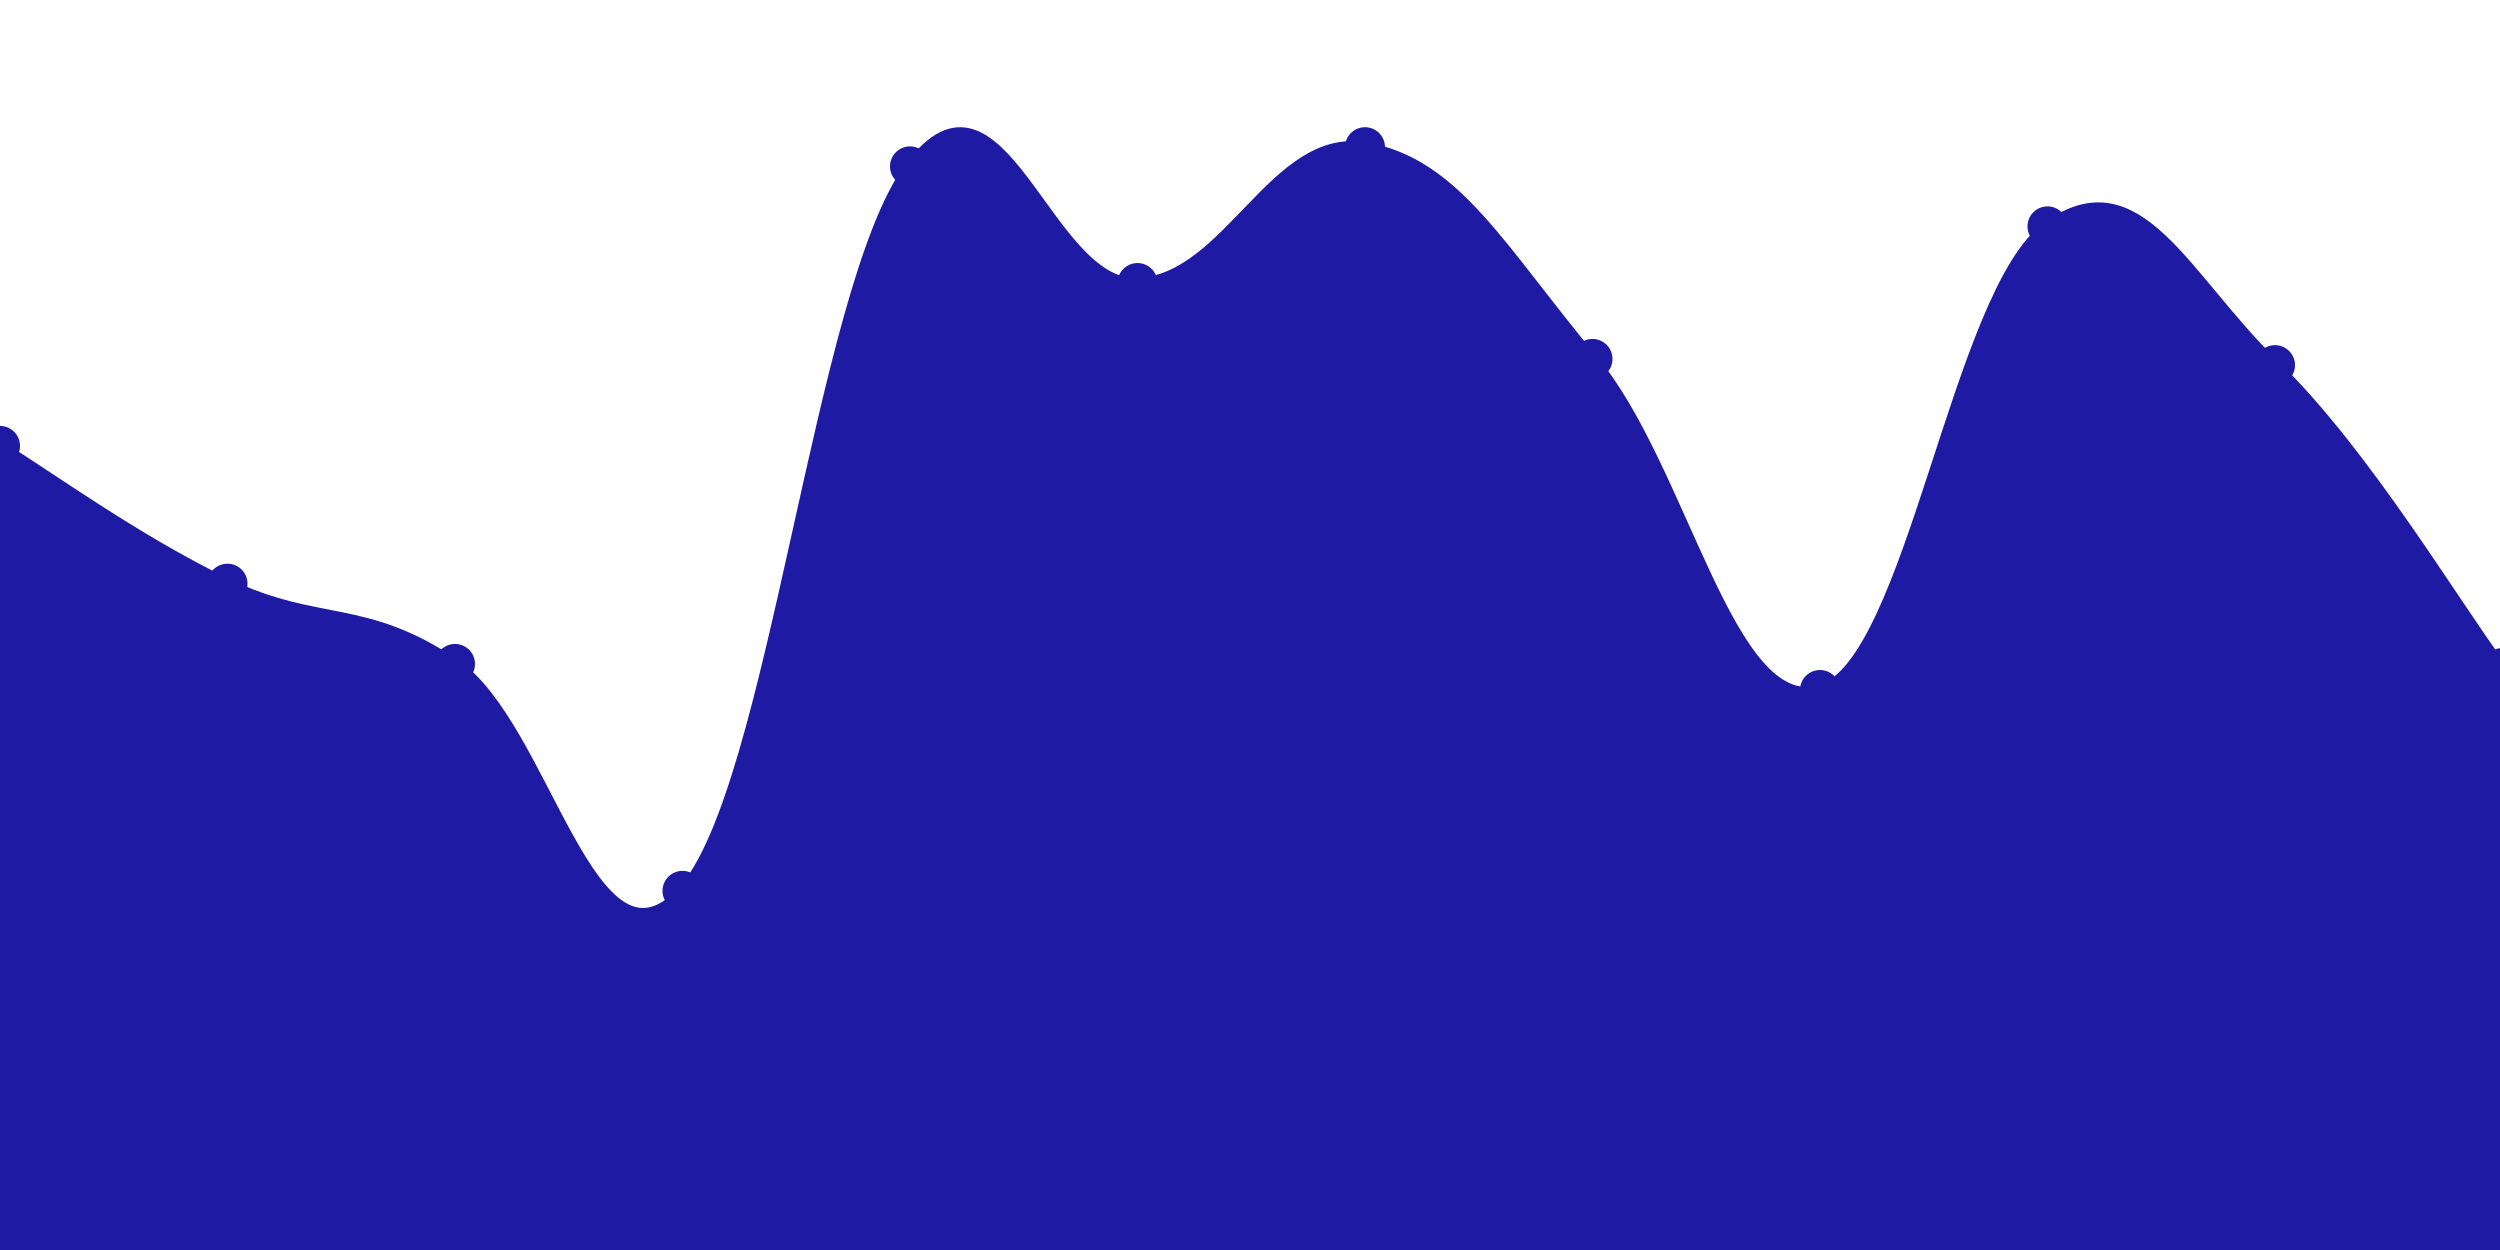 <svg
  id='chart'
  width='1000'
  height='500'
  viewBox='0 0 1000 500'
  xmlns='http://www.w3.org/2000/svg'
>
  
  <path d='M 0,178.371 C 18.2,189.393 54.6,216.035 91,233.478 C 127.4,250.921 145.6,241.013 182,265.586 C 218.4,290.159 236.6,396.148 273,356.343 C 309.4,316.537 327.6,115.186 364,66.56 C 400.4,17.934 418.6,114.75 455,113.214 C 491.4,111.678 509.6,52.809 546,58.881 C 582.4,64.954 600.6,100.152 637,143.576 C 673.4,187.001 691.6,286.608 728,276.004 C 764.4,265.399 782.6,116.541 819,90.553 C 855.4,64.565 873.6,110.73 910,146.062 C 946.4,181.394 982.8,242.983 1001,267.213,L 1000 500,L 0 500Z' fill='#1f1aa31a' />
  <path d='M 0,178.371 C 18.2,189.393 54.6,216.035 91,233.478 C 127.4,250.921 145.6,241.013 182,265.586 C 218.4,290.159 236.6,396.148 273,356.343 C 309.4,316.537 327.6,115.186 364,66.56 C 400.4,17.934 418.6,114.75 455,113.214 C 491.4,111.678 509.6,52.809 546,58.881 C 582.4,64.954 600.6,100.152 637,143.576 C 673.4,187.001 691.6,286.608 728,276.004 C 764.4,265.399 782.6,116.541 819,90.553 C 855.4,64.565 873.6,110.73 910,146.062 C 946.4,181.394 982.8,242.983 1001,267.213' fill='none' stroke='#1f1aa3' stroke-width='4px' />
  <g>
  		<circle cx='0' cy='178.371' r='8' fill='#1f1aa3' />,		<circle cx='91' cy='233.478' r='8' fill='#1f1aa3' />,		<circle cx='182' cy='265.586' r='8' fill='#1f1aa3' />,		<circle cx='273' cy='356.343' r='8' fill='#1f1aa3' />,		<circle cx='364' cy='66.56' r='8' fill='#1f1aa3' />,		<circle cx='455' cy='113.214' r='8' fill='#1f1aa3' />,		<circle cx='546' cy='58.881' r='8' fill='#1f1aa3' />,		<circle cx='637' cy='143.576' r='8' fill='#1f1aa3' />,		<circle cx='728' cy='276.004' r='8' fill='#1f1aa3' />,		<circle cx='819' cy='90.553' r='8' fill='#1f1aa3' />,		<circle cx='910' cy='146.062' r='8' fill='#1f1aa3' />,		<circle cx='1001' cy='267.213' r='8' fill='#1f1aa3' />
  </g>
</svg>